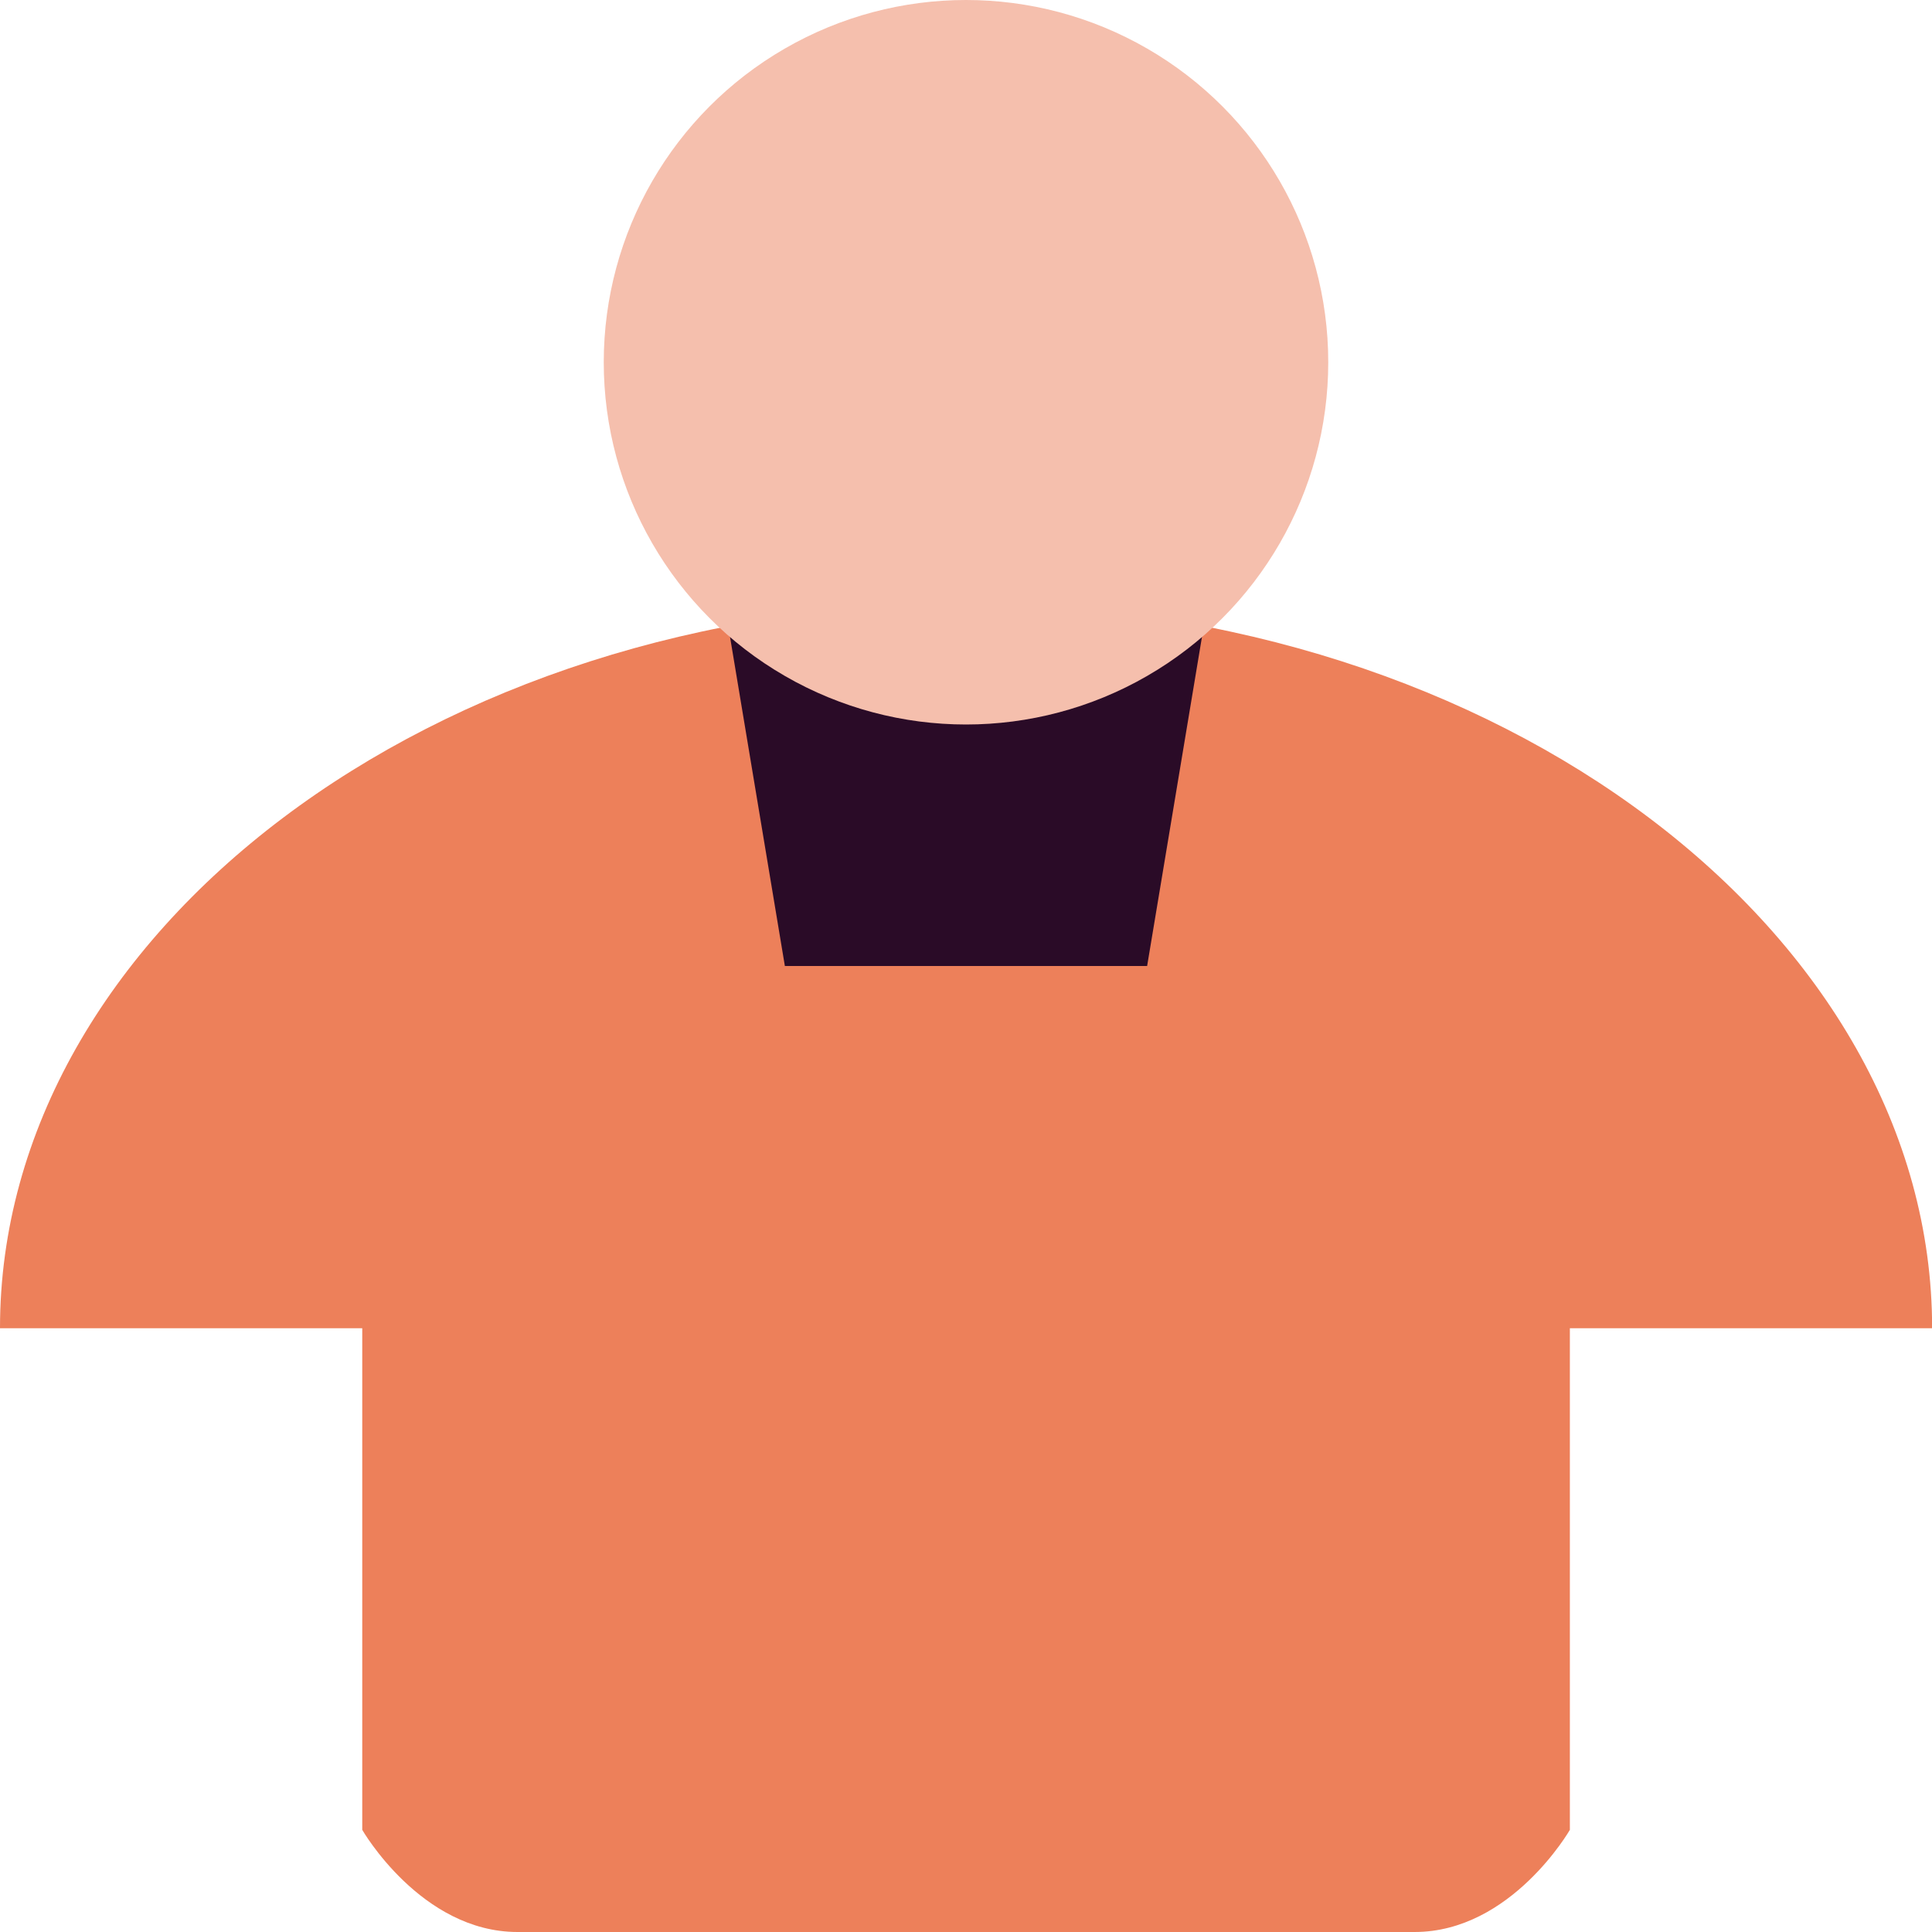<svg xmlns="http://www.w3.org/2000/svg" width="16" height="16" version="1">
 <path fill="#ed805a" d="m8 5c-4.418 0-8 2.729-8 6h3v4.154s0.486 0.846 1.286 0.846h7.429c0.8 0 1.286-0.846 1.286-0.846v-4.154h3c0-3.271-3.582-6-8-6z"/>
 <path fill="#2a0b27" d="m6 5h4l-0.5 3h-3z"/>
 <circle fill="#f5bfad" cx="8" cy="3" r="3"/>
</svg>
